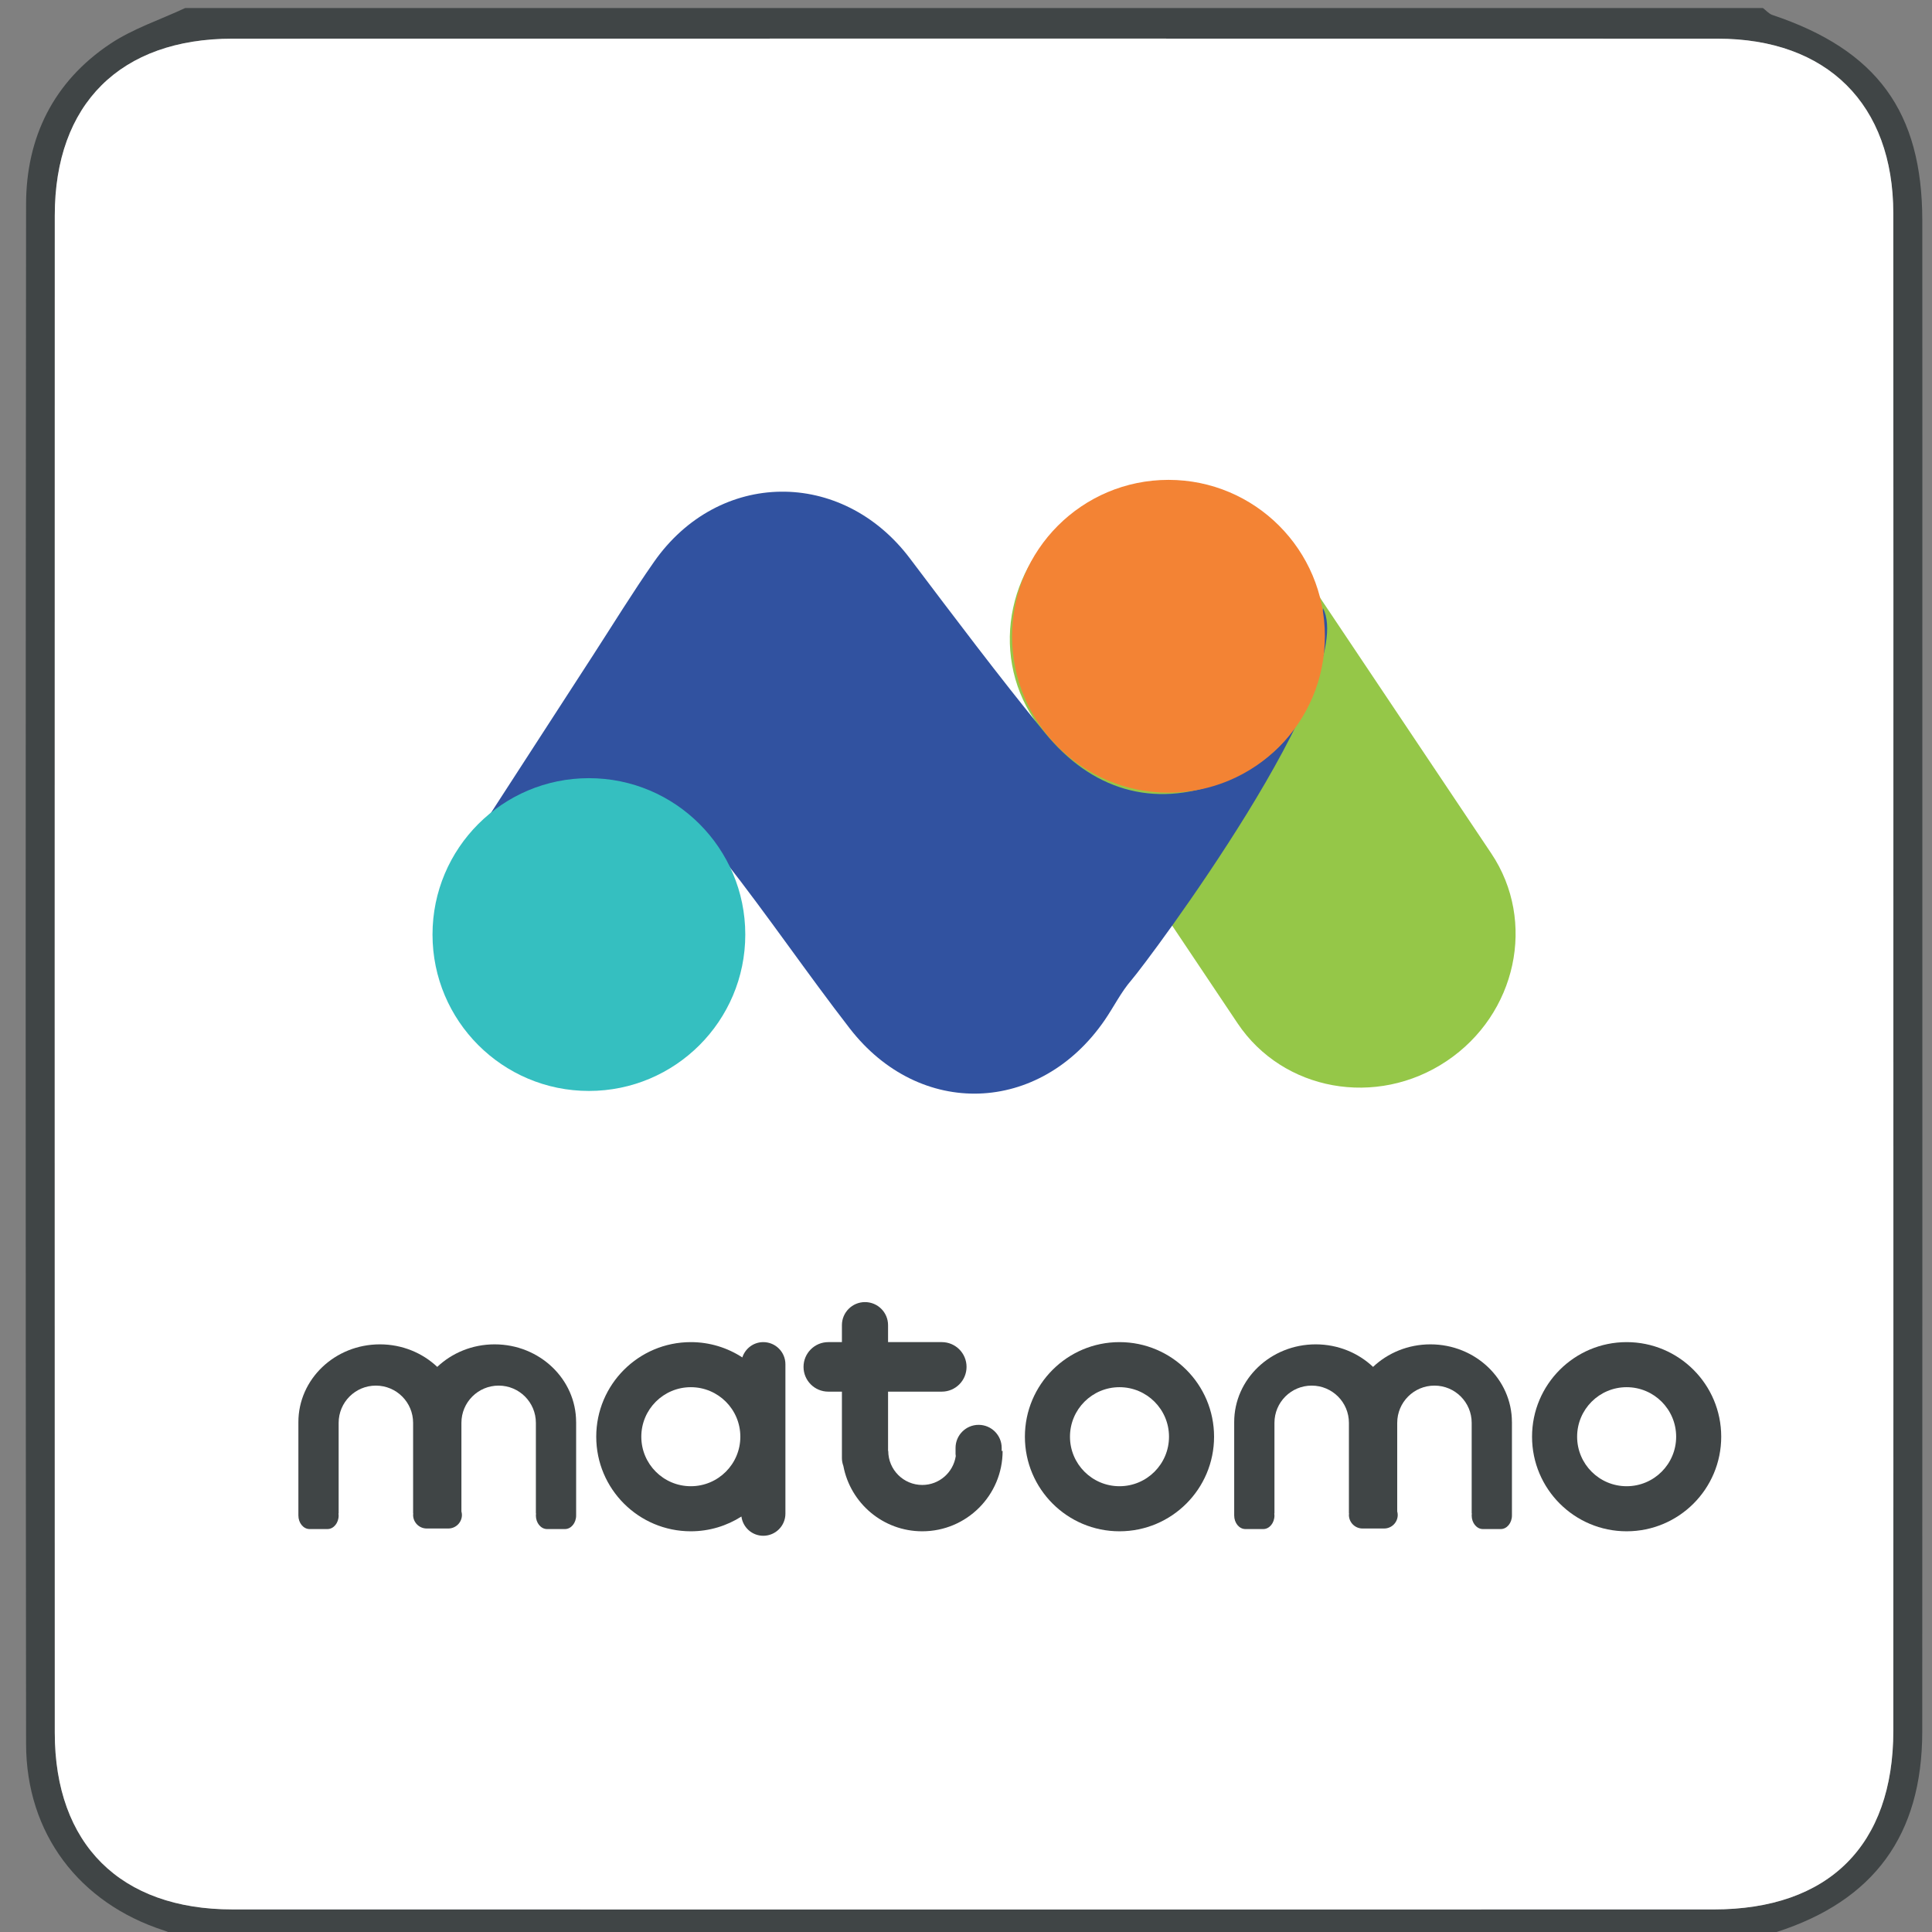 <?xml version="1.0" encoding="utf-8"?>
<!-- Generator: Adobe Illustrator 16.0.0, SVG Export Plug-In . SVG Version: 6.00 Build 0)  -->
<!DOCTYPE svg PUBLIC "-//W3C//DTD SVG 1.1//EN" "http://www.w3.org/Graphics/SVG/1.1/DTD/svg11.dtd">
<svg version="1.1" id="图层_1" xmlns="http://www.w3.org/2000/svg" xmlns:xlink="http://www.w3.org/1999/xlink" x="0px" y="0px"
	 width="240px" height="240px" viewBox="0 0 240 240" enable-background="new 0 0 240 240" xml:space="preserve">
<rect x="0" y="0" width="240" height="240" fill="#808080" stroke="none"/>
<path fill-rule="evenodd" clip-rule="evenodd" fill="#404546" d="M219,241c-65.333,0-130.667,0-196,0
	c-0.878-0.402-1.727-0.897-2.64-1.193c-10.506-3.399-17.108-12.021-17.12-23.18c-0.071-63.75-0.063-127.501,0-191.251
	c0.008-8.342,3.433-15.241,10.439-19.923C16.513,3.56,19.877,2.461,23,1c65.333,0,130.667,0,196,0
	c0.392,0.294,0.739,0.715,1.18,0.862c12.979,4.349,18.603,12.014,18.614,25.51c0.017,18.643,0.005,37.285,0.005,55.927
	c-0.001,43.943,0.015,87.886-0.011,131.829c-0.008,12.845-6.014,20.995-18.123,24.884C220.065,240.204,219.553,240.664,219,241z
	 M235.201,121.502c0-31.665,0.017-63.331-0.008-94.996c-0.011-13.551-8.207-21.697-21.822-21.701
	C151.874,4.79,90.377,4.792,28.88,4.804C14.959,4.806,6.808,12.904,6.805,26.757c-0.014,62.83-0.014,125.66,0,188.491
	c0.003,13.855,8.15,21.946,22.076,21.948c61.331,0.012,122.661,0.01,183.991,0.002c14.308-0.002,22.317-7.966,22.324-22.201
	C235.212,183.832,235.201,152.667,235.201,121.502z"/>
<path fill-rule="evenodd" clip-rule="evenodd" fill="#FFFFFF" d="M235.201,121.502c0,31.165,0.011,62.33-0.005,93.495
	c-0.007,14.235-8.017,22.199-22.324,22.201c-61.33,0.008-122.661,0.01-183.991-0.002c-13.926-0.002-22.073-8.093-22.076-21.948
	c-0.014-62.831-0.014-125.661,0-188.491C6.808,12.904,14.959,4.806,28.88,4.804C90.377,4.792,151.874,4.79,213.371,4.805
	c13.615,0.004,21.812,8.15,21.822,21.701C235.218,58.171,235.201,89.837,235.201,121.502z"/>
<path fill="#95C748" d="M185.256,106.021c5.636,8.417,3.15,19.965-5.553,25.792l0,0c-8.703,5.828-20.326,3.728-25.963-4.689
	l-25.279-37.755c-5.637-8.417-3.15-19.964,5.552-25.792l0,0c8.703-5.828,20.327-3.728,25.964,4.689L185.256,106.021z"/>
<path fill-rule="evenodd" clip-rule="evenodd" fill="#3152A0" d="M164.352,75.549c4.478,8.785-21.73,43.812-23.801,46.201
	c-1.297,1.496-2.194,3.332-3.325,4.979c-8.053,11.716-22.976,12.255-31.672,1.021c-5.294-6.841-10.173-14.004-15.51-20.81
	c-8.115-10.348-17.125-12.061-29.592-5.133c4.79-7.396,8.967-13.852,13.149-20.303c2.536-3.912,4.974-7.893,7.645-11.71
	c8.03-11.476,23.331-11.619,31.777-0.438c5.502,7.284,10.995,14.586,16.764,21.657c5.774,7.078,13.406,9.444,21.938,6.193
	c8.278-3.155,12.521-9.58,12.152-18.694C163.852,77.88,164.071,77.238,164.352,75.549z"/>
<circle fill="#35BFC0" cx="73.155" cy="116.094" r="19.427"/>
<circle fill="#F38334" cx="145.154" cy="79.039" r="19.428"/>
<path fill="#404546" d="M71.567,176.661c0-5.336-4.533-9.661-10.125-9.661c-2.779,0-5.295,1.07-7.125,2.8
	c-1.83-1.729-4.346-2.8-7.125-2.8c-5.592,0-10.125,4.325-10.125,9.661v11.597c0,0.932,0.623,1.688,1.392,1.688h2.217
	c0.769,0,1.392-0.756,1.392-1.688c0-0.088-0.011-0.173-0.021-0.258h0.021v-11.25c0-2.555,2.071-4.625,4.625-4.625
	s4.625,2.07,4.625,4.625V188h0.019c-0.007,0.063-0.019,0.123-0.019,0.188c0,0.932,0.755,1.688,1.688,1.688h2.688
	c0.932,0,1.688-0.756,1.688-1.688c0-0.15-0.026-0.293-0.063-0.431V176.75c0-2.555,2.071-4.625,4.625-4.625s4.625,2.07,4.625,4.625
	V188h0.021c-0.011,0.085-0.021,0.17-0.021,0.258c0,0.932,0.623,1.688,1.392,1.688h2.217c0.769,0,1.392-0.756,1.392-1.688
	c0-0.021-0.004-0.04-0.005-0.062c0.001,0.001,0.003,0.001,0.005,0.001V176.661z"/>
<path fill="#404546" d="M187.816,176.661c0-5.336-4.533-9.661-10.125-9.661c-2.779,0-5.295,1.07-7.125,2.8
	c-1.829-1.729-4.346-2.8-7.125-2.8c-5.592,0-10.125,4.325-10.125,9.661v11.597c0,0.932,0.623,1.688,1.393,1.688h2.217
	c0.768,0,1.391-0.756,1.391-1.688c0-0.088-0.01-0.173-0.021-0.258h0.021v-11.25c0-2.555,2.071-4.625,4.625-4.625
	c2.555,0,4.625,2.07,4.625,4.625V188h0.02c-0.008,0.063-0.02,0.123-0.02,0.188c0,0.932,0.756,1.688,1.688,1.688h2.688
	c0.933,0,1.688-0.756,1.688-1.688c0-0.15-0.025-0.293-0.063-0.431V176.75c0-2.555,2.071-4.625,4.625-4.625
	c2.555,0,4.625,2.07,4.625,4.625V188h0.021c-0.01,0.085-0.021,0.17-0.021,0.258c0,0.932,0.623,1.688,1.393,1.688h2.217
	c0.768,0,1.391-0.756,1.391-1.688c0-0.021-0.004-0.04-0.004-0.062c0.001,0.001,0.003,0.001,0.004,0.001V176.661z"/>
<path fill="#404546" d="M202.066,166.723c-6.488,0-11.75,5.261-11.75,11.75s5.262,11.75,11.75,11.75c6.49,0,11.75-5.261,11.75-11.75
	S208.557,166.723,202.066,166.723z M202.066,184.624c-3.396,0-6.15-2.754-6.15-6.151s2.754-6.151,6.15-6.151
	c3.398,0,6.152,2.754,6.152,6.151S205.465,184.624,202.066,184.624z"/>
<path fill="#404546" d="M139.066,166.723c-6.488,0-11.75,5.261-11.75,11.75s5.262,11.75,11.75,11.75c6.49,0,11.75-5.261,11.75-11.75
	S145.557,166.723,139.066,166.723z M139.066,184.624c-3.396,0-6.15-2.754-6.15-6.151s2.754-6.151,6.15-6.151
	c3.398,0,6.152,2.754,6.152,6.151S142.465,184.624,139.066,184.624z"/>
<path fill="#404546" d="M94.817,166.723c-1.221,0-2.244,0.801-2.603,1.902c-1.841-1.199-4.036-1.902-6.397-1.902
	c-6.489,0-11.75,5.261-11.75,11.75s5.261,11.75,11.75,11.75c2.315,0,4.467-0.679,6.286-1.835c0.178,1.347,1.318,2.391,2.714,2.391
	c1.519,0,2.75-1.231,2.75-2.75v-18.556C97.567,167.954,96.335,166.723,94.817,166.723z M85.817,184.624
	c-3.397,0-6.151-2.754-6.151-6.151s2.754-6.151,6.151-6.151s6.151,2.754,6.151,6.151S89.214,184.624,85.817,184.624z"/>
<path fill="#404546" d="M124.433,180.241v-0.375c0-1.583-1.283-2.866-2.866-2.866c-1.582,0-2.865,1.283-2.865,2.866v0.75
	c0,0.091,0.019,0.177,0.027,0.266c-0.311,2.027-2.046,3.585-4.161,3.585c-2.334,0-4.226-1.892-4.226-4.226h-0.024v-7.366h6.674
	c1.699,0,3.076-1.377,3.076-3.076s-1.377-3.076-3.076-3.076h-6.674v-2.107c0-1.582-1.283-2.865-2.866-2.865
	s-2.866,1.283-2.866,2.865v2.107h-1.692c-1.699,0-3.076,1.377-3.076,3.076s1.377,3.076,3.076,3.076h1.692v8.26
	c0,0.342,0.07,0.666,0.18,0.971c0.874,4.62,4.927,8.117,9.801,8.117c5.512,0,9.982-4.469,9.982-9.981H124.433z"/>
</svg>
